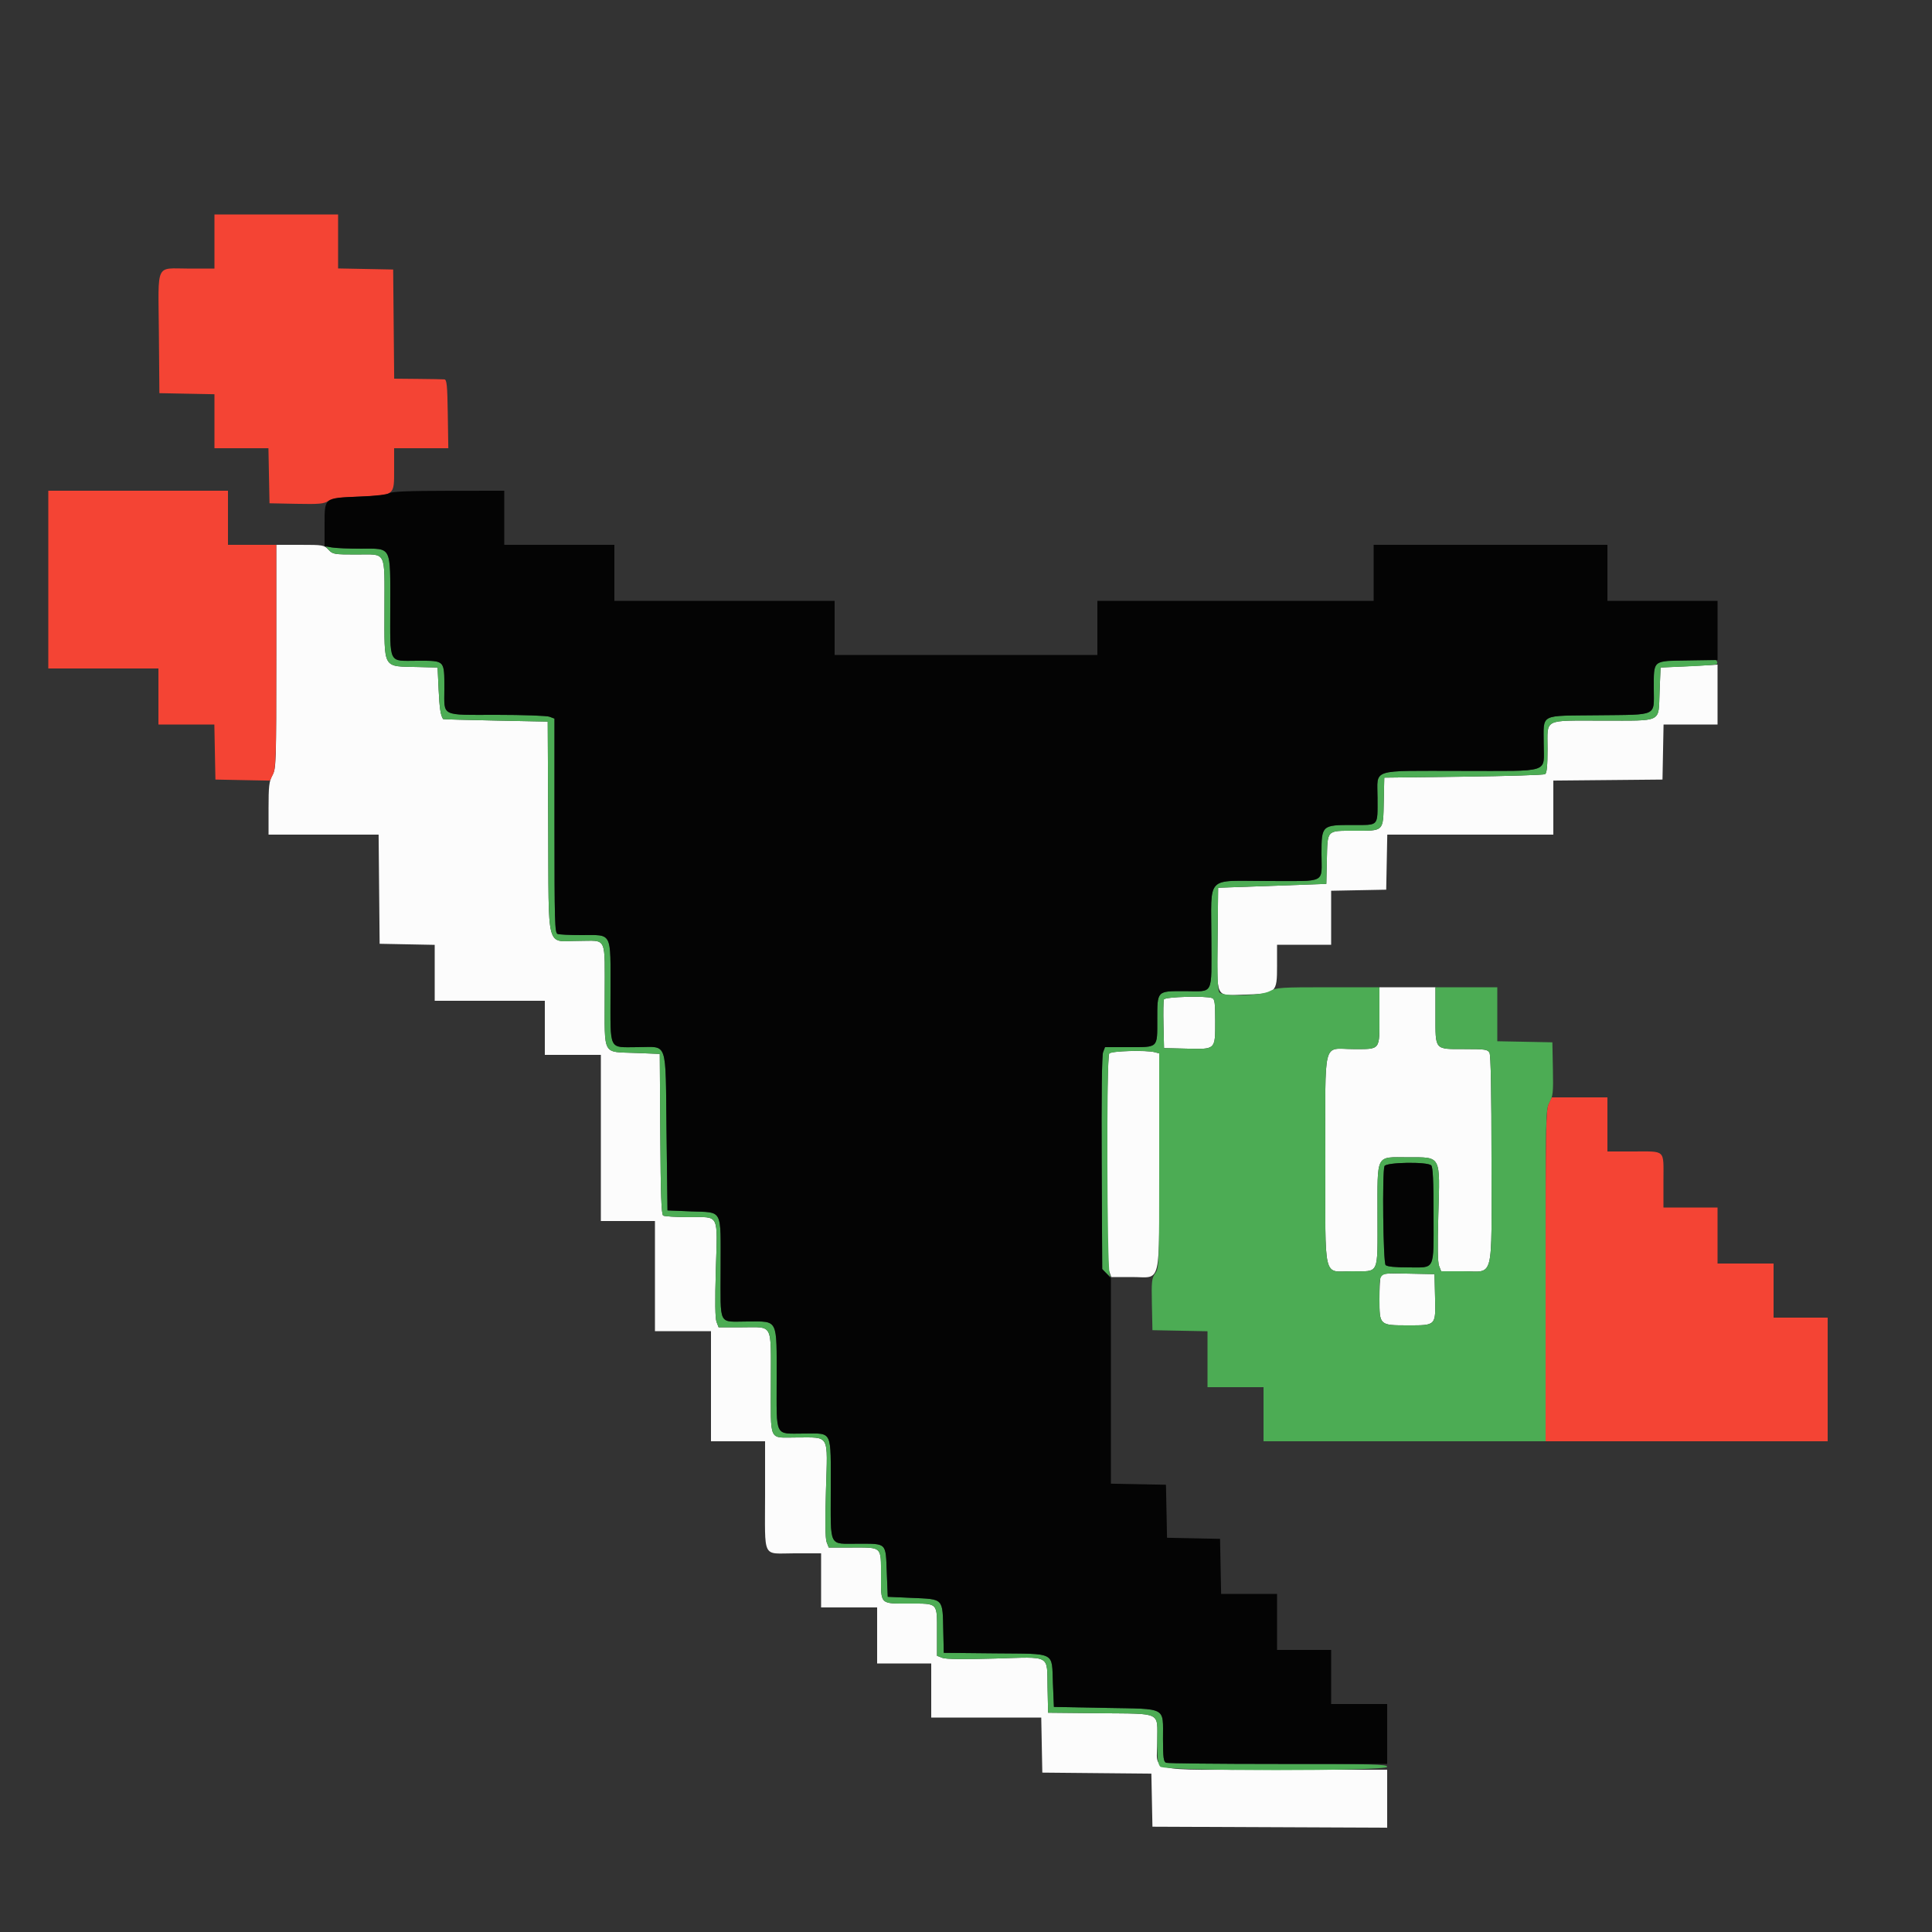 <svg id="svg" version="1.1" xmlns="http://www.w3.org/2000/svg" xmlns:xlink="http://www.w3.org/1999/xlink" width="400" height="400" viewBox="0, 0, 400,400"><rect x="0" y="0" width="400" height="400" fill="#333333" stroke="none"/><g id="svgg"><path id="path0" d="M57.200 135.906 C 57.200 158.248,57.174 159.061,56.400 160.504 C 55.713 161.786,55.600 162.761,55.600 167.399 L 55.600 172.800 66.994 172.800 L 78.388 172.800 78.494 184.100 L 78.600 195.400 84.300 195.511 L 90.000 195.622 90.000 201.411 L 90.000 207.200 101.400 207.200 L 112.800 207.200 112.800 212.800 L 112.800 218.400 118.600 218.400 L 124.400 218.400 124.400 235.600 L 124.400 252.800 130.000 252.800 L 135.600 252.800 135.600 264.200 L 135.600 275.600 141.400 275.600 L 147.200 275.600 147.200 287.000 L 147.200 298.400 152.800 298.400 L 158.400 298.400 158.400 309.367 C 158.400 323.044,157.686 321.600,164.443 321.600 L 170.000 321.600 170.000 327.200 L 170.000 332.800 175.800 332.800 L 181.600 332.800 181.600 338.600 L 181.600 344.400 187.200 344.400 L 192.800 344.400 192.800 350.000 L 192.800 355.600 204.189 355.600 L 215.578 355.600 215.689 361.300 L 215.800 367.000 227.089 367.106 L 238.378 367.212 238.489 372.706 L 238.600 378.200 262.900 378.303 L 287.200 378.406 287.200 372.403 L 287.200 366.400 264.029 366.400 C 236.689 366.400,239.600 367.113,239.600 360.420 C 239.600 354.324,240.656 354.834,227.767 354.707 L 217.000 354.600 216.887 349.426 C 216.736 342.467,217.768 343.041,206.008 343.381 C 199.421 343.571,195.839 343.525,195.100 343.242 L 194.000 342.820 194.000 337.890 C 194.000 331.724,194.272 332.000,188.200 332.000 C 182.136 332.000,182.400 332.264,182.400 326.200 C 182.400 320.128,182.676 320.400,176.510 320.400 L 171.580 320.400 171.152 319.300 C 170.862 318.553,170.816 315.081,171.008 308.477 C 171.352 296.688,171.878 297.631,164.943 297.613 C 159.013 297.597,159.600 298.868,159.600 286.047 C 159.600 273.761,160.144 274.800,153.710 274.800 L 148.780 274.800 148.352 273.700 C 148.062 272.953,148.015 269.485,148.207 262.895 C 148.553 251.048,149.039 252.002,142.651 251.994 C 139.983 251.991,137.577 251.846,137.305 251.673 C 136.926 251.433,136.784 247.432,136.705 234.779 L 136.600 218.200 131.560 218.000 C 124.615 217.724,125.200 218.793,125.200 206.384 C 125.200 193.519,125.797 194.800,119.803 194.800 C 112.934 194.800,113.629 197.412,113.503 171.119 L 113.400 149.400 102.600 149.184 C 96.660 149.065,91.774 148.930,91.743 148.884 C 91.220 148.120,90.991 146.621,90.814 142.800 L 90.600 138.200 86.600 138.101 C 79.088 137.914,79.600 138.795,79.600 126.051 C 79.600 113.771,80.132 114.800,73.790 114.800 C 69.133 114.800,68.902 114.760,68.000 113.800 C 67.096 112.838,66.872 112.800,62.130 112.800 L 57.200 112.800 57.200 135.906 M348.600 137.980 L 343.800 138.200 343.594 143.318 C 343.336 149.715,344.400 149.186,331.780 149.194 C 319.347 149.201,320.400 148.659,320.400 155.056 C 320.400 158.534,320.255 160.047,319.900 160.276 C 319.625 160.454,312.020 160.690,303.000 160.800 L 286.600 161.000 286.492 166.000 C 286.358 172.225,286.587 172.000,280.373 172.000 C 274.610 172.000,274.856 171.738,274.713 178.025 L 274.600 183.000 263.400 183.400 L 252.200 183.800 252.093 194.351 C 251.964 207.129,251.480 206.105,257.575 205.932 C 264.264 205.741,264.400 205.622,264.400 199.954 L 264.400 195.600 270.000 195.600 L 275.600 195.600 275.600 190.011 L 275.600 184.422 281.300 184.311 L 287.000 184.200 287.111 178.500 L 287.222 172.800 304.411 172.800 L 321.600 172.800 321.600 167.206 L 321.600 161.612 332.900 161.506 L 344.200 161.400 344.311 155.700 L 344.422 150.000 350.011 150.000 L 355.600 150.000 355.600 143.800 L 355.600 137.600 354.500 137.680 C 353.895 137.725,351.240 137.860,348.600 137.980 M285.600 210.320 C 285.600 217.576,285.898 217.200,280.149 217.200 C 273.741 217.200,274.400 214.594,274.400 239.940 C 274.400 265.651,273.816 263.200,279.943 263.200 C 285.649 263.200,285.200 264.180,285.200 251.720 C 285.200 238.684,284.725 239.597,291.500 239.606 C 298.453 239.615,298.150 239.041,297.789 251.532 C 297.603 257.989,297.653 261.350,297.948 262.100 L 298.380 263.200 302.790 263.200 C 309.465 263.200,308.800 265.748,308.800 240.174 C 308.800 226.169,308.657 218.479,308.386 217.974 C 308.012 217.275,307.509 217.200,303.214 217.200 C 296.921 217.200,297.200 217.526,297.200 210.171 L 297.200 204.400 291.400 204.400 L 285.600 204.400 285.600 210.320 M240.974 206.923 C 240.864 207.211,240.824 209.596,240.887 212.223 L 241.000 217.000 245.659 217.112 C 251.732 217.259,251.600 217.386,251.600 211.414 C 251.600 207.654,251.493 206.844,250.967 206.643 C 249.649 206.137,241.185 206.374,240.974 206.923 M229.680 218.080 C 229.027 218.733,228.988 261.274,229.639 263.140 L 230.078 264.400 234.393 264.400 C 240.585 264.400,240.000 266.919,240.000 240.261 L 240.000 218.093 239.100 217.852 C 237.412 217.400,230.185 217.575,229.680 218.080 M285.847 264.222 C 285.711 264.576,285.600 266.713,285.600 268.971 C 285.600 274.398,285.602 274.400,291.503 274.400 C 297.373 274.400,297.259 274.521,297.112 268.459 L 297.000 263.800 291.547 263.689 C 286.838 263.593,286.060 263.666,285.847 264.222 " stroke="none" fill="#fcfcfc" fill-rule="evenodd"></path><path id="path1" d="M68.162 113.939 C 68.863 114.731,69.312 114.800,73.782 114.800 C 80.133 114.800,79.600 113.770,79.600 126.051 C 79.600 138.795,79.088 137.914,86.600 138.101 L 90.600 138.200 90.814 142.800 C 90.991 146.621,91.220 148.120,91.743 148.884 C 91.774 148.930,96.660 149.065,102.600 149.184 L 113.400 149.400 113.503 171.119 C 113.629 197.412,112.934 194.800,119.803 194.800 C 125.797 194.800,125.200 193.519,125.200 206.384 C 125.200 218.793,124.615 217.724,131.560 218.000 L 136.600 218.200 136.705 234.779 C 136.784 247.432,136.926 251.433,137.305 251.673 C 137.577 251.846,139.983 251.991,142.651 251.994 C 149.039 252.002,148.553 251.048,148.207 262.895 C 148.015 269.485,148.062 272.953,148.352 273.700 L 148.780 274.800 153.710 274.800 C 160.144 274.800,159.600 273.761,159.600 286.047 C 159.600 298.868,159.013 297.597,164.943 297.613 C 171.878 297.631,171.352 296.688,171.008 308.477 C 170.816 315.081,170.862 318.553,171.152 319.300 L 171.580 320.400 176.510 320.400 C 182.676 320.400,182.400 320.128,182.400 326.200 C 182.400 332.264,182.136 332.000,188.200 332.000 C 194.272 332.000,194.000 331.724,194.000 337.890 L 194.000 342.820 195.100 343.242 C 195.839 343.525,199.421 343.571,206.008 343.381 C 217.768 343.041,216.736 342.467,216.887 349.426 L 217.000 354.600 227.767 354.707 C 240.656 354.834,239.600 354.324,239.600 360.420 C 239.600 364.180,239.728 365.271,240.229 365.771 C 241.162 366.705,287.200 366.733,287.200 365.800 C 287.200 365.274,284.426 365.200,264.633 365.200 C 252.221 365.200,241.781 365.091,241.433 364.957 C 240.907 364.755,240.798 363.927,240.787 360.057 C 240.769 353.289,241.787 353.842,228.883 353.600 L 218.200 353.400 218.000 348.559 C 217.723 341.864,218.812 342.434,206.056 342.306 L 195.400 342.200 195.301 337.800 C 195.143 330.758,195.489 331.118,188.600 330.813 L 183.800 330.600 183.600 325.485 C 183.359 319.316,183.664 319.614,177.580 319.606 C 171.509 319.598,172.000 320.576,172.000 308.494 C 172.000 295.852,172.449 296.800,166.466 296.800 C 160.293 296.800,160.800 297.803,160.800 285.595 C 160.800 272.839,161.180 273.600,154.817 273.600 C 148.571 273.600,149.200 274.832,149.200 262.606 C 149.200 250.006,149.759 251.078,143.041 250.800 L 138.200 250.600 138.000 234.361 C 137.761 214.979,138.380 216.800,132.031 216.800 C 125.892 216.800,126.400 217.834,126.400 205.343 C 126.400 192.683,126.873 193.600,120.344 193.600 C 117.991 193.600,115.781 193.491,115.433 193.357 C 114.866 193.140,114.800 190.792,114.800 170.947 L 114.800 148.780 113.774 148.390 C 113.208 148.175,108.314 148.000,102.854 148.000 C 91.098 148.000,92.000 148.441,92.000 142.694 C 92.000 136.612,92.177 136.800,86.466 136.800 C 80.293 136.800,80.800 137.803,80.800 125.595 C 80.800 112.802,81.210 113.600,74.634 113.600 C 72.140 113.600,69.492 113.483,68.750 113.339 L 67.400 113.078 68.162 113.939 M348.800 136.695 C 342.139 136.842,342.400 136.601,342.400 142.627 C 342.400 148.400,343.377 147.938,330.867 148.081 C 318.527 148.221,319.615 147.647,319.606 154.020 C 319.598 160.192,321.409 159.600,302.549 159.600 C 283.424 159.600,285.200 159.027,285.200 165.196 C 285.200 171.205,285.573 170.800,280.033 170.800 C 273.671 170.800,273.600 170.866,273.600 176.783 C 273.600 183.030,274.836 182.400,262.580 182.400 C 249.373 182.400,250.800 180.940,250.800 194.446 C 250.800 206.395,251.423 205.200,245.196 205.200 C 239.488 205.200,239.600 205.081,239.600 211.149 C 239.600 217.051,239.862 216.800,233.710 216.800 L 228.780 216.800 228.380 217.852 C 228.126 218.520,228.020 226.912,228.090 240.841 L 228.200 262.778 229.156 263.689 C 230.019 264.512,230.077 264.522,229.756 263.800 C 229.192 262.533,229.081 218.826,229.639 218.153 C 230.118 217.576,237.225 217.350,239.100 217.852 L 240.000 218.093 240.000 240.285 C 240.000 261.943,239.980 262.504,239.188 263.617 C 238.454 264.647,238.387 265.268,238.488 270.078 L 238.600 275.400 244.300 275.511 L 250.000 275.622 250.000 281.411 L 250.000 287.200 255.800 287.200 L 261.600 287.200 261.600 292.800 L 261.600 298.400 290.800 298.400 L 320.000 298.400 320.000 264.094 C 320.000 230.395,320.014 229.761,320.811 228.275 C 321.532 226.930,321.610 226.151,321.511 221.281 L 321.400 215.800 315.700 215.689 L 310.000 215.578 310.000 209.989 L 310.000 204.400 303.600 204.400 L 297.200 204.400 297.200 210.171 C 297.200 217.526,296.921 217.200,303.214 217.200 C 307.509 217.200,308.012 217.275,308.386 217.974 C 308.657 218.479,308.800 226.169,308.800 240.174 C 308.800 265.748,309.465 263.200,302.790 263.200 L 298.380 263.200 297.948 262.100 C 297.653 261.350,297.603 257.989,297.789 251.532 C 298.150 239.041,298.453 239.615,291.500 239.606 C 284.725 239.597,285.200 238.684,285.200 251.720 C 285.200 264.180,285.649 263.200,279.943 263.200 C 273.816 263.200,274.400 265.651,274.400 239.940 C 274.400 214.594,273.741 217.200,280.149 217.200 C 285.898 217.200,285.600 217.576,285.600 210.320 L 285.600 204.400 274.999 204.400 C 265.161 204.400,264.290 204.458,262.904 205.200 C 261.032 206.203,253.222 206.391,252.442 205.451 C 252.120 205.063,252.018 201.800,252.093 194.351 L 252.200 183.800 263.400 183.400 L 274.600 183.000 274.713 178.025 C 274.856 171.738,274.610 172.000,280.373 172.000 C 286.587 172.000,286.358 172.225,286.492 166.000 L 286.600 161.000 303.000 160.800 C 312.020 160.690,319.625 160.454,319.900 160.276 C 320.255 160.047,320.400 158.534,320.400 155.056 C 320.400 148.659,319.347 149.201,331.780 149.194 C 344.400 149.186,343.336 149.715,343.594 143.318 L 343.800 138.200 349.502 137.965 C 352.638 137.835,355.311 137.622,355.442 137.491 C 355.797 137.137,355.225 136.387,354.676 136.487 C 354.414 136.535,351.770 136.629,348.800 136.695 M250.967 206.643 C 251.493 206.844,251.600 207.654,251.600 211.414 C 251.600 217.386,251.732 217.259,245.659 217.112 L 241.000 217.000 240.887 212.223 C 240.824 209.596,240.864 207.211,240.974 206.923 C 241.185 206.374,249.649 206.137,250.967 206.643 M296.320 241.280 C 296.667 241.627,296.800 244.480,296.800 251.600 C 296.800 263.278,297.223 262.400,291.600 262.400 C 288.836 262.400,287.193 262.233,286.880 261.920 C 286.372 261.412,286.156 242.702,286.643 241.433 C 286.953 240.625,295.530 240.490,296.320 241.280 M297.112 268.459 C 297.259 274.521,297.373 274.400,291.503 274.400 C 285.602 274.400,285.600 274.398,285.600 268.971 C 285.600 263.138,285.127 263.558,291.547 263.689 L 297.000 263.800 297.112 268.459 " stroke="none" fill="#4cac54" fill-rule="evenodd"></path><path id="path2" d="M44.400 50.000 L 44.400 55.600 39.100 55.606 C 32.063 55.614,32.770 54.108,32.894 68.827 L 33.000 81.400 38.700 81.511 L 44.400 81.622 44.400 87.211 L 44.400 92.800 49.989 92.800 L 55.578 92.800 55.689 98.500 L 55.800 104.200 61.352 104.312 C 66.095 104.407,67.058 104.321,67.952 103.724 C 68.770 103.178,70.183 102.978,74.400 102.811 C 81.791 102.519,81.600 102.668,81.600 97.186 L 81.600 92.800 87.209 92.800 L 92.818 92.800 92.709 85.700 C 92.617 79.733,92.504 78.591,92.000 78.546 C 91.670 78.517,89.198 78.472,86.506 78.446 L 81.612 78.400 81.506 67.100 L 81.400 55.800 75.700 55.689 L 70.000 55.578 70.000 49.989 L 70.000 44.400 57.200 44.400 L 44.400 44.400 44.400 50.000 M10.000 120.000 L 10.000 138.400 21.400 138.400 L 32.800 138.400 32.800 144.200 L 32.800 150.000 38.589 150.000 L 44.378 150.000 44.489 155.700 L 44.600 161.400 50.249 161.511 L 55.899 161.621 56.549 160.250 C 57.127 159.033,57.200 156.288,57.200 135.840 L 57.200 112.800 52.200 112.800 L 47.200 112.800 47.200 107.200 L 47.200 101.600 28.600 101.600 L 10.000 101.600 10.000 120.000 M320.646 228.560 C 320.067 229.780,320.000 233.480,320.000 264.160 L 320.000 298.400 349.200 298.400 L 378.400 298.400 378.400 285.600 L 378.400 272.800 372.800 272.800 L 367.200 272.800 367.200 267.200 L 367.200 261.600 361.400 261.600 L 355.600 261.600 355.600 255.800 L 355.600 250.000 350.000 250.000 L 344.400 250.000 344.400 244.443 C 344.400 237.849,344.986 238.400,337.967 238.400 L 332.800 238.400 332.800 232.800 L 332.800 227.200 327.046 227.200 L 321.291 227.200 320.646 228.560 " stroke="none" fill="#f44434" fill-rule="evenodd"></path><path id="path3" d="M80.600 102.112 C 80.132 102.398,77.561 102.690,74.400 102.816 C 67.032 103.111,67.200 102.976,67.200 108.644 L 67.200 113.095 68.700 113.343 C 69.525 113.480,72.218 113.593,74.684 113.596 C 81.202 113.602,80.800 112.814,80.800 125.595 C 80.800 137.803,80.293 136.800,86.466 136.800 C 92.177 136.800,92.000 136.612,92.000 142.694 C 92.000 148.441,91.098 148.000,102.854 148.000 C 108.314 148.000,113.208 148.175,113.774 148.390 L 114.800 148.780 114.800 170.947 C 114.800 190.792,114.866 193.140,115.433 193.357 C 115.781 193.491,117.991 193.600,120.344 193.600 C 126.873 193.600,126.400 192.683,126.400 205.343 C 126.400 217.834,125.892 216.800,132.031 216.800 C 138.380 216.800,137.761 214.979,138.000 234.361 L 138.200 250.600 143.041 250.800 C 149.759 251.078,149.200 250.006,149.200 262.606 C 149.200 274.832,148.571 273.600,154.817 273.600 C 161.180 273.600,160.800 272.839,160.800 285.595 C 160.800 297.803,160.293 296.800,166.466 296.800 C 172.449 296.800,172.000 295.852,172.000 308.494 C 172.000 320.576,171.509 319.598,177.580 319.606 C 183.664 319.614,183.359 319.316,183.600 325.485 L 183.800 330.600 188.600 330.813 C 195.489 331.118,195.143 330.758,195.301 337.800 L 195.400 342.200 206.056 342.306 C 218.812 342.434,217.723 341.864,218.000 348.559 L 218.200 353.400 228.883 353.600 C 241.787 353.842,240.769 353.289,240.787 360.057 C 240.798 363.927,240.907 364.755,241.433 364.957 C 241.781 365.091,252.221 365.200,264.633 365.200 L 287.200 365.200 287.200 359.000 L 287.200 352.800 281.400 352.800 L 275.600 352.800 275.600 347.200 L 275.600 341.600 270.000 341.600 L 264.400 341.600 264.400 335.800 L 264.400 330.000 258.611 330.000 L 252.822 330.000 252.711 324.300 L 252.600 318.600 247.111 318.489 L 241.622 318.378 241.511 312.889 L 241.400 307.400 235.700 307.289 L 230.000 307.178 230.000 285.915 L 230.000 264.652 229.100 263.694 L 228.200 262.736 228.090 240.820 C 228.020 226.905,228.126 218.520,228.380 217.852 L 228.780 216.800 233.710 216.800 C 239.862 216.800,239.600 217.051,239.600 211.149 C 239.600 205.081,239.488 205.200,245.196 205.200 C 251.423 205.200,250.800 206.395,250.800 194.446 C 250.800 180.940,249.373 182.400,262.580 182.400 C 274.836 182.400,273.600 183.030,273.600 176.783 C 273.600 170.866,273.671 170.800,280.033 170.800 C 285.573 170.800,285.200 171.205,285.200 165.196 C 285.200 159.027,283.424 159.600,302.549 159.600 C 321.409 159.600,319.598 160.192,319.606 154.020 C 319.615 147.647,318.527 148.221,330.867 148.081 C 343.377 147.938,342.400 148.400,342.400 142.627 C 342.400 136.559,342.034 136.863,349.500 136.748 L 355.600 136.655 355.600 130.528 L 355.600 124.400 344.200 124.400 L 332.800 124.400 332.800 118.600 L 332.800 112.800 308.600 112.800 L 284.400 112.800 284.400 118.600 L 284.400 124.400 255.800 124.400 L 227.200 124.400 227.200 130.000 L 227.200 135.600 200.000 135.600 L 172.800 135.600 172.800 130.000 L 172.800 124.400 150.000 124.400 L 127.200 124.400 127.200 118.600 L 127.200 112.800 115.800 112.800 L 104.400 112.800 104.400 107.200 L 104.400 101.600 92.900 101.612 C 84.576 101.621,81.179 101.759,80.600 102.112 M286.643 241.433 C 286.156 242.702,286.372 261.412,286.880 261.920 C 287.193 262.233,288.836 262.400,291.600 262.400 C 297.223 262.400,296.800 263.278,296.800 251.600 C 296.800 244.480,296.667 241.627,296.320 241.280 C 295.530 240.490,286.953 240.625,286.643 241.433 " stroke="none" fill="#040404" fill-rule="evenodd"></path></g></svg>